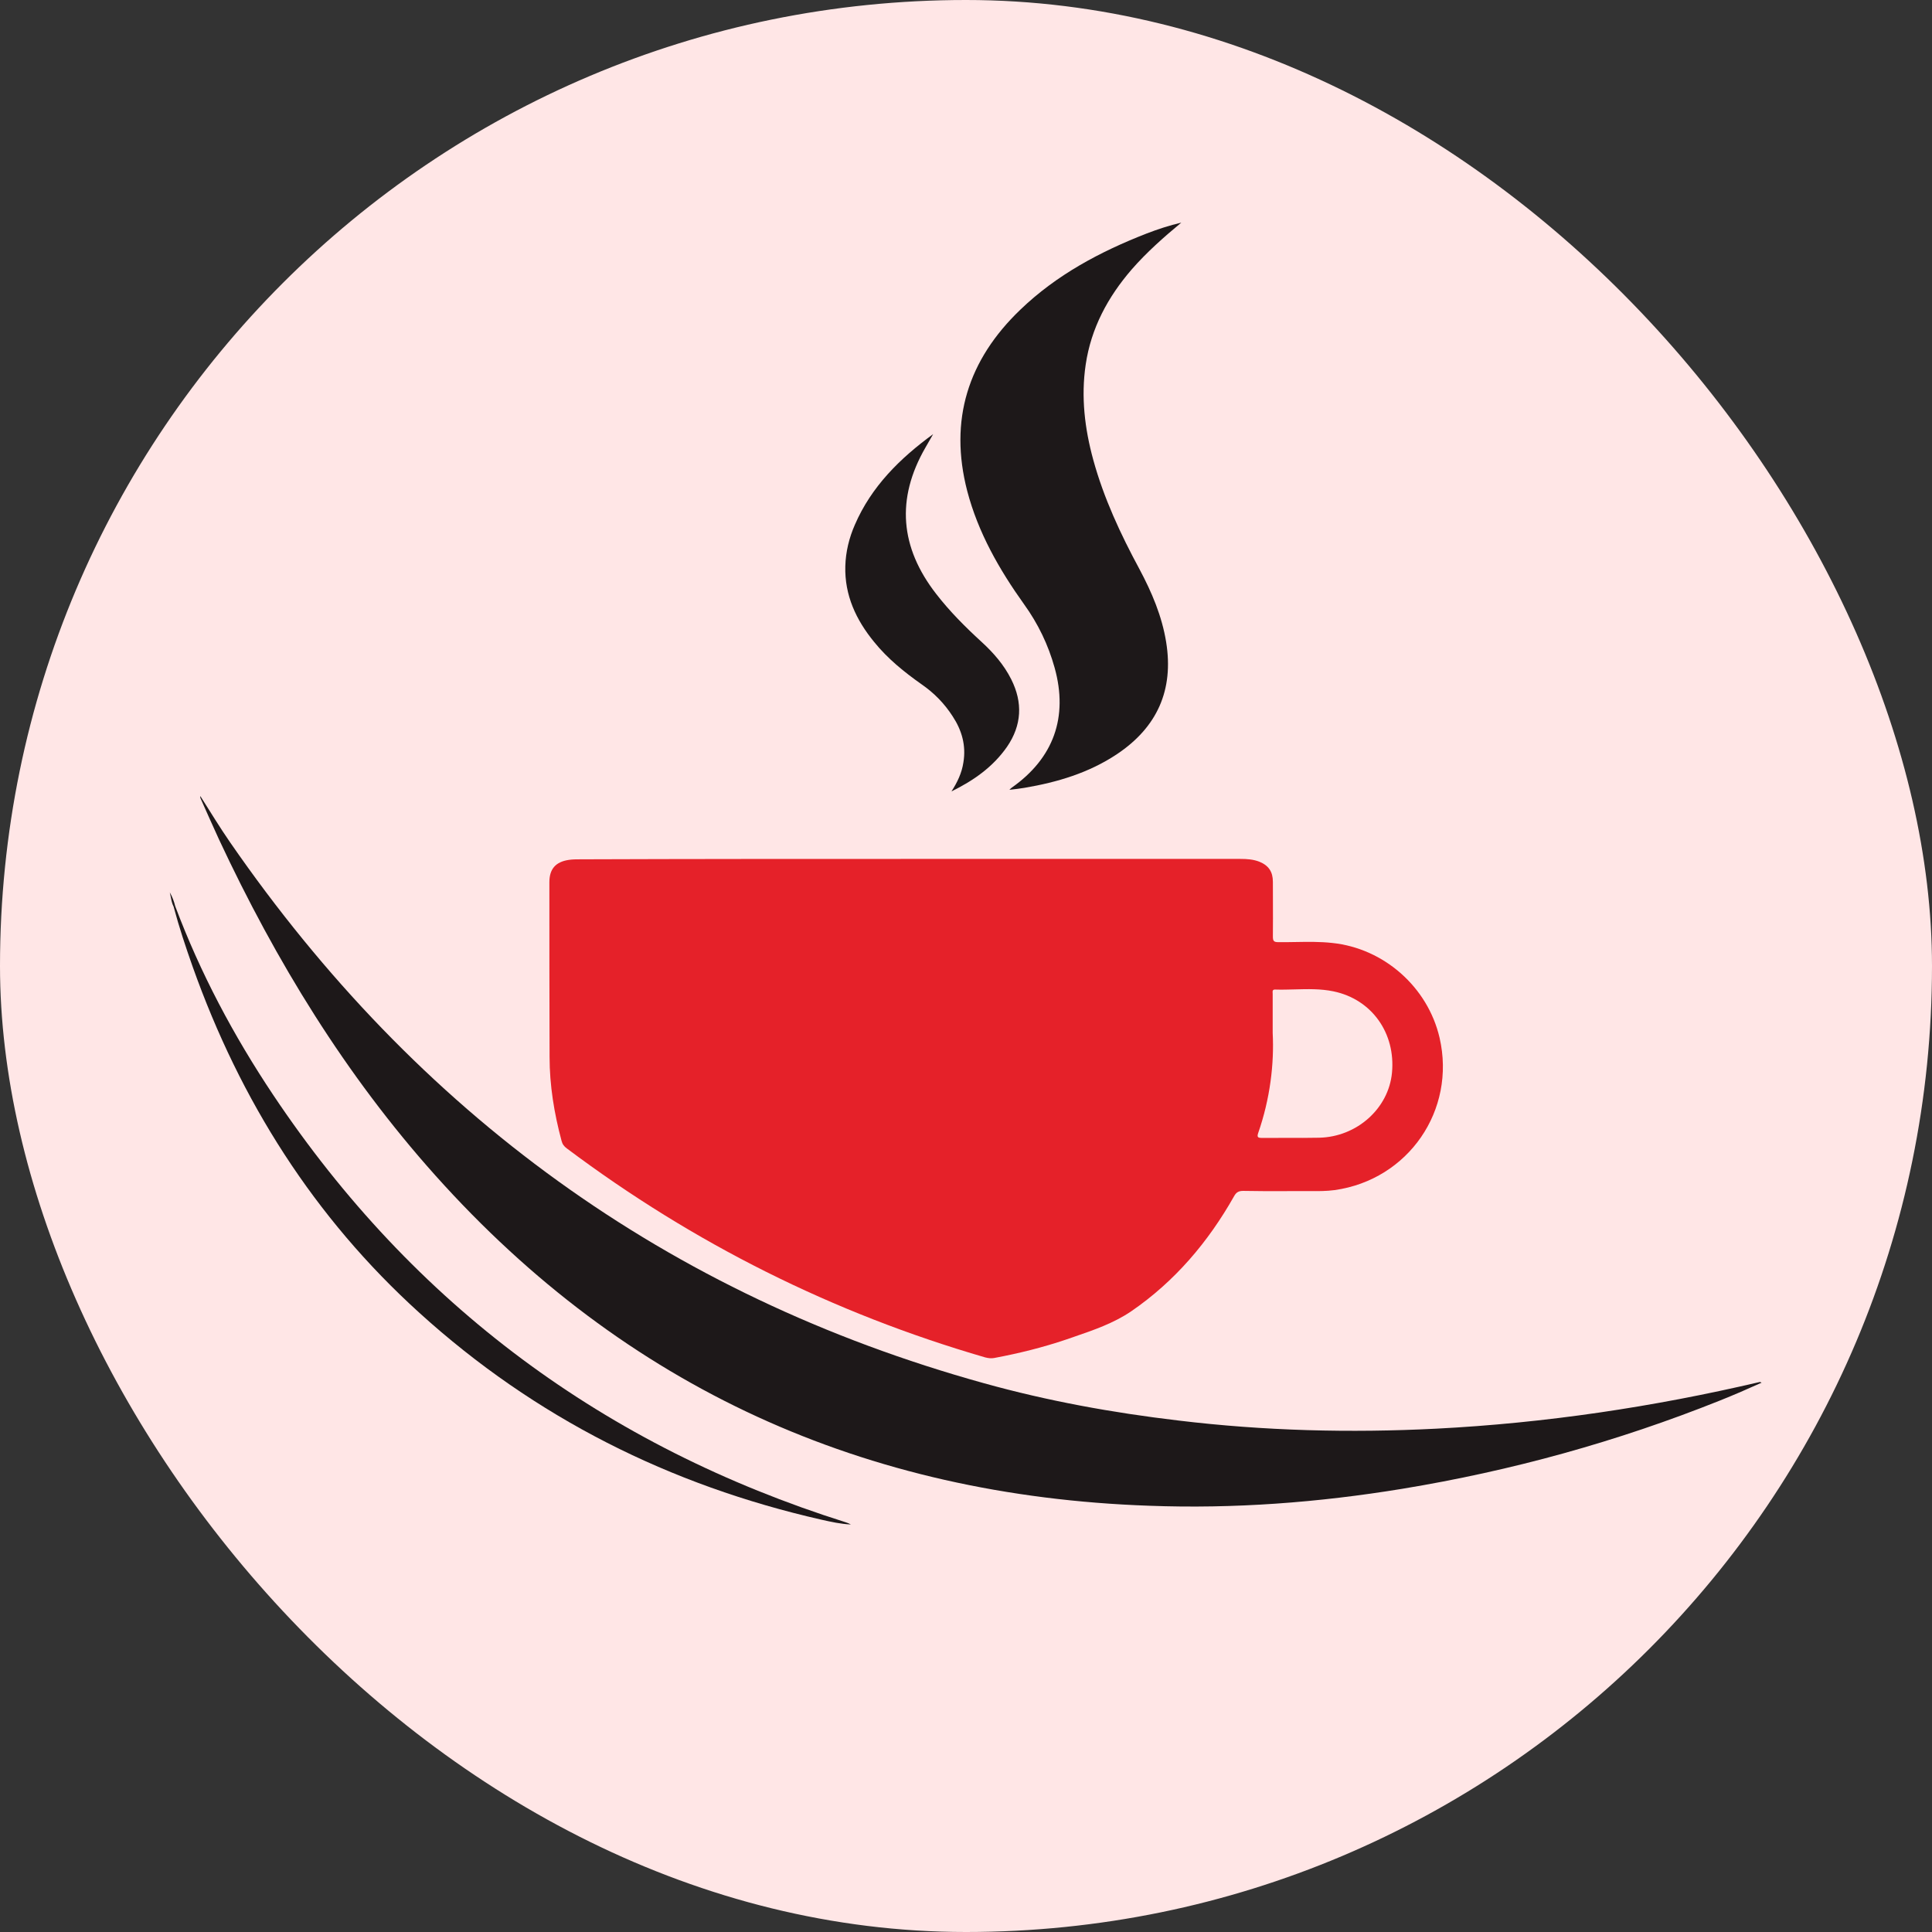 <svg width="512" height="512" viewBox="0 0 512 512" fill="none" xmlns="http://www.w3.org/2000/svg">
<rect x="0" y="0" width="512" height="512" fill="#333333" stroke="none"/>
<g clip-path="url(#clip0_1_107)">
<rect width="512" height="512" rx="256" fill="#FFE6E6"/>
<path d="M53.072 210.943C55.764 215.165 58.245 219.282 60.989 223.24C110.493 294.858 176.675 343.254 260.801 366.581C277.69 371.278 294.842 374.392 312.259 376.45C335.005 379.195 357.805 379.775 380.604 378.614C409.526 377.136 438.078 372.861 466.261 366.264C466.419 366.212 466.577 366.264 466.841 366.423C464.994 367.214 463.2 368.059 461.352 368.85C459.505 369.642 457.605 370.434 455.758 371.173C428.578 382.045 400.501 389.803 371.579 394.553C349.361 398.194 327.036 399.883 304.553 399.039C229.241 396.4 165.856 367.9 115.402 311.535C91.547 284.883 73.128 254.748 58.033 222.449C56.345 218.807 54.761 215.165 53.125 211.524C53.072 211.471 53.072 211.313 53.072 210.943Z" fill="#1D1819"/>
<path d="M313.052 59C308.408 62.853 303.869 66.864 299.911 71.403C293.578 78.738 289.144 86.972 287.719 96.63C286.453 105.179 287.456 113.571 289.725 121.857C292.522 132.043 296.955 141.542 301.969 150.831C305.241 156.953 307.933 163.286 309.041 170.147C311.099 182.866 306.666 192.736 296.005 199.86C288.564 204.821 280.225 207.302 271.517 208.78C270.25 208.991 268.984 209.149 267.506 209.307C267.823 208.991 267.981 208.832 268.139 208.727C279.222 200.916 283.128 190.044 279.486 176.955C277.797 170.886 275.106 165.292 271.411 160.172C264.814 150.937 259.22 141.173 256.317 130.09C251.462 111.301 256.528 95.363 270.409 82.063C280.014 72.827 291.519 66.705 303.816 61.903C306.825 60.742 309.886 59.739 313.052 59Z" fill="#1D1819"/>
<path d="M252.148 209.73C253.678 207.355 254.892 204.874 255.314 202.024C256.053 197.538 254.892 193.527 252.464 189.833C250.3 186.455 247.556 183.658 244.284 181.389C239.64 178.117 235.259 174.581 231.67 170.147C226.868 164.289 223.807 157.745 224.018 150.04C224.123 146.24 225.02 142.545 226.551 139.062C230.931 128.929 238.478 121.487 247.292 115.049C246.606 116.263 245.92 117.424 245.234 118.638C237.423 132.201 238.531 145.079 248.084 157.376C251.673 162.02 255.842 166.189 260.17 170.147C263.283 172.997 266.081 176.217 267.981 180.017C271.094 186.191 270.778 192.208 266.872 197.908C263.125 203.291 257.953 206.88 252.148 209.73Z" fill="#1D1819"/>
<path d="M46.426 240.129C53.076 257.862 61.89 274.434 72.392 290.161C109.6 345.84 160.37 383.312 224.124 403.419C224.599 403.578 225.022 403.736 225.497 404C222.858 403.894 220.272 403.314 217.686 402.733C177.523 393.603 141.793 375.712 111.183 347.951C83.211 322.619 63.684 291.691 51.071 256.226C49.223 251.001 47.482 245.776 46.057 240.445C46.004 240.076 46.162 240.023 46.426 240.129Z" fill="#1D1819"/>
<path d="M46.425 240.129C46.319 240.234 46.214 240.34 46.108 240.445C45.422 239.231 45.317 237.807 45 236.487C45.633 237.595 46.108 238.809 46.425 240.129Z" fill="#1D1819"/>
<path fill-rule="evenodd" clip-rule="evenodd" d="M328.725 227.621H241.261C212.133 227.621 182.952 227.621 153.824 227.727C152.768 227.727 151.713 227.727 150.71 227.885C147.227 228.413 145.59 230.313 145.59 233.796C145.59 249.259 145.59 264.67 145.643 280.081C145.643 287.628 146.857 295.017 148.81 302.3C149.021 303.197 149.496 303.83 150.235 304.358C183.801 329.532 220.744 348.004 261.065 359.72C261.91 359.932 262.649 360.037 263.493 359.879C269.985 358.665 276.371 357.082 282.598 354.971C283.26 354.74 283.924 354.512 284.588 354.284C289.847 352.477 295.111 350.669 299.751 347.529C311.309 339.613 320.175 329.163 327.036 317.024C327.616 315.969 328.25 315.599 329.464 315.599C333.183 315.679 336.872 315.669 340.576 315.659C341.813 315.655 343.052 315.652 344.294 315.652C345.226 315.637 346.154 315.644 347.078 315.651C349.294 315.669 351.491 315.686 353.688 315.388C373.215 312.644 385.935 294.225 381.501 275.014C378.387 261.609 366.777 251.318 353.055 249.893C349.824 249.534 346.568 249.59 343.321 249.646C341.795 249.672 340.271 249.698 338.752 249.682C337.591 249.682 337.327 249.365 337.327 248.204C337.362 244.969 337.351 241.757 337.339 238.538C337.333 236.925 337.327 235.311 337.327 233.69C337.327 231.051 336.219 229.363 333.739 228.36C332.103 227.727 330.414 227.621 328.725 227.621ZM337.275 263.403V273.748C337.697 281.928 336.589 291.217 333.422 300.294C333.052 301.402 333.422 301.561 334.425 301.561C336.596 301.538 338.758 301.545 340.919 301.551C343.799 301.56 346.677 301.568 349.572 301.508C359.599 301.297 367.99 293.75 368.888 284.303C369.89 273.8 363.557 264.828 353.371 262.717C349.993 262.013 346.544 262.108 343.103 262.201C341.383 262.248 339.666 262.295 337.961 262.242C337.206 262.198 337.235 262.676 337.264 263.143C337.269 263.231 337.275 263.319 337.275 263.403Z" fill="#E52129"/>
</g>
<defs>
<clipPath id="clip0_1_107">
<rect width="512" height="512" fill="white"/>
</clipPath>
</defs>
</svg>
